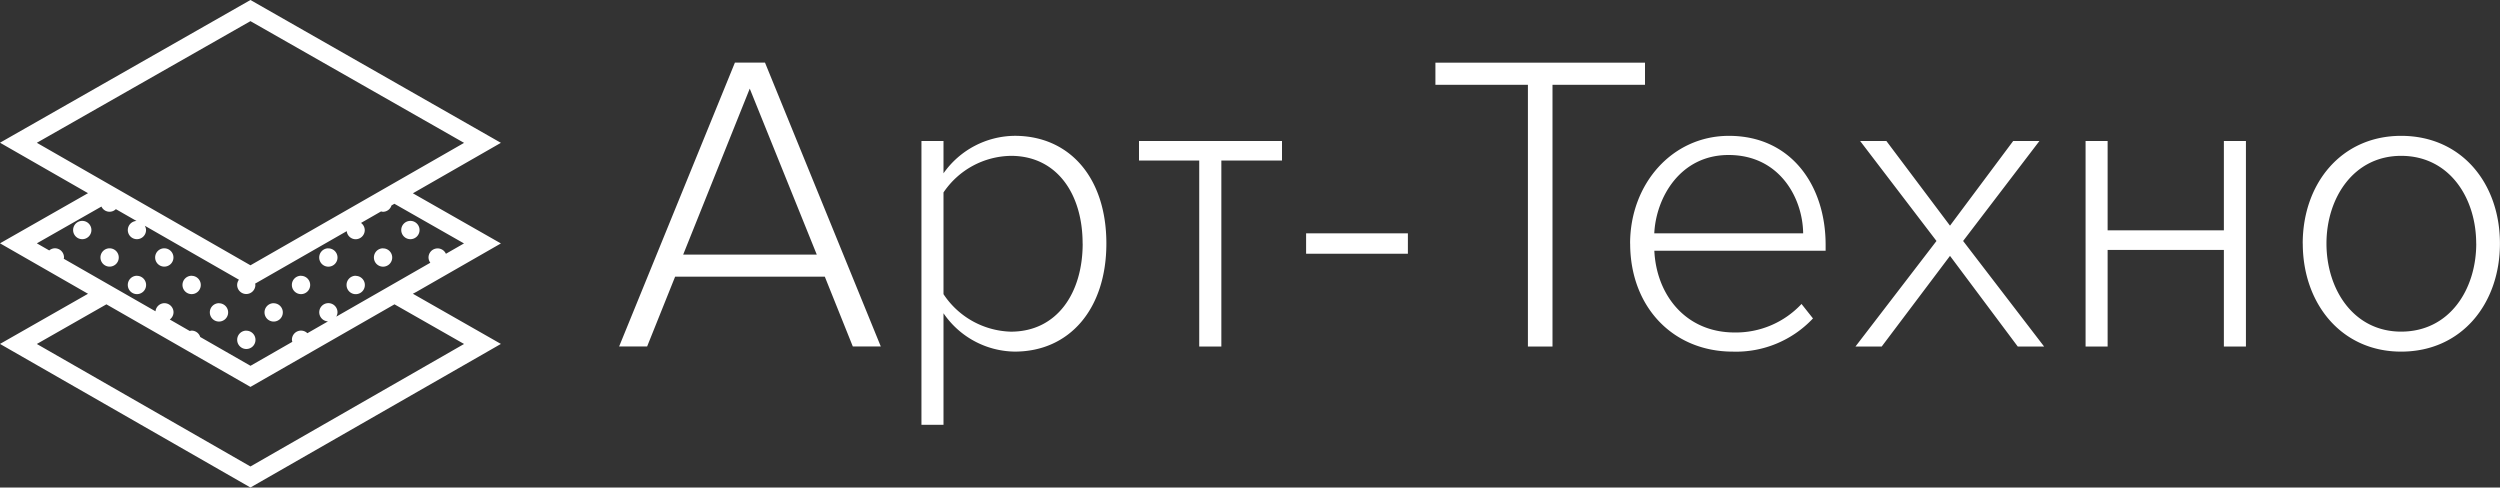 <svg xmlns="http://www.w3.org/2000/svg" width="200" height="39" viewBox="0 0 200 39">
  <rect x="0" y="0" width="200" height="39" fill="#333333" stroke="none"/>
  <defs>
    <style>
      .cls-1 {
        fill: #fff;
        fill-rule: evenodd;
      }
    </style>
  </defs>
  <path id="logo" class="cls-1" d="M407.829,34.671a0.732,0.732,0,1,1-.729.732A0.731,0.731,0,0,1,407.829,34.671Zm-26.251,0a0.732,0.732,0,1,1-.729.732A0.73,0.73,0,0,1,381.578,34.671Zm2.188,2.195a0.732,0.732,0,1,1-.729.732A0.73,0.73,0,0,1,383.766,36.865Zm4.375,0a0.732,0.732,0,1,1-.729.732A0.73,0.73,0,0,1,388.141,36.865Zm-2.188,2.2a0.732,0.732,0,1,1-.729.731A0.731,0.731,0,0,1,385.953,39.061Zm4.376,0a0.732,0.732,0,1,1-.73.731A0.731,0.731,0,0,1,390.329,39.061Zm2.187,2.195a0.732,0.732,0,1,1-.729.732A0.73,0.73,0,0,1,392.516,41.256Zm4.376,0a0.732,0.732,0,1,1-.73.732A0.731,0.731,0,0,1,396.892,41.256Zm2.187-2.195a0.732,0.732,0,1,1-.729.731A0.73,0.73,0,0,1,399.079,39.061Zm-4.375,4.39a0.732,0.732,0,1,1-.729.731A0.73,0.73,0,0,1,394.7,43.451Zm6.563-6.586a0.732,0.732,0,1,1-.73.732A0.731,0.731,0,0,1,401.267,36.865Zm4.375,0a0.732,0.732,0,1,1-.729.732A0.73,0.73,0,0,1,405.642,36.865Zm-2.188,2.2a0.732,0.732,0,1,1-.729.731A0.73,0.73,0,0,1,403.454,39.061Zm4.768,1.332,6.85-3.927-7.041-4.012,7.041-4.037L395.036,17,375,28.417l7.041,4.037L375,36.465l7.041,4.037L375,44.514,395.036,56l20.037-11.486L408.031,40.5l0.052-.03A0.672,0.672,0,0,0,408.222,40.392Zm-13.186-21.71,17.09,9.738-5.569,3.193h0l-11.52,6.6-17.09-9.8ZM383.115,33.524a0.717,0.717,0,0,0,1.155.208l1.65,0.945a0.729,0.729,0,1,0,.763.726,0.707,0.707,0,0,0-.1-0.344l7.533,4.318a0.711,0.711,0,0,0-.144.415,0.729,0.729,0,1,0,1.458,0,0.626,0.626,0,0,0-.021-0.1l7.33-4.2a0.721,0.721,0,0,0,.712.647,0.73,0.73,0,0,0,.729-0.732,0.717,0.717,0,0,0-.3-0.572l1.606-.921a0.668,0.668,0,0,0,.149.03,0.721,0.721,0,0,0,.684-0.508l0.233-.134,5.567,3.172-1.446.829a0.727,0.727,0,0,0-1.391.3,0.71,0.71,0,0,0,.145.415l-2.877,1.65h0L401.9,42.332a0.712,0.712,0,0,0,.1-0.346,0.73,0.73,0,1,0-.761.725l-1.65.946a0.726,0.726,0,0,0-1.235.523,0.707,0.707,0,0,0,.033.166l-3.347,1.918-4.023-2.306a0.721,0.721,0,0,0-.685-0.509,0.707,0.707,0,0,0-.15.031l-1.6-.92a0.718,0.718,0,0,0,.3-0.573,0.731,0.731,0,0,0-.729-0.732,0.723,0.723,0,0,0-.713.649L380.1,37.7a0.743,0.743,0,0,0,.021-0.105,0.731,0.731,0,0,0-.729-0.732,0.714,0.714,0,0,0-.453.172l-0.991-.568Zm29.01,10.994-17.089,9.8-17.089-9.8,5.566-3.172,11.523,6.606,11.523-6.606Zm31.1,0.2-2.24-5.583H429.009l-2.239,5.583h-2.24l9.263-22.709H436.2l9.264,22.709h-2.24ZM434.98,24.09l-5.326,13.278h10.688Zm15.5,17.976v8.92h-1.764V28.278h1.764v2.588a7.036,7.036,0,0,1,5.7-3c4.377,0,7.33,3.337,7.33,8.614,0,5.243-2.953,8.648-7.33,8.648A7,7,0,0,1,450.485,42.067Zm11.129-5.584c0-3.983-2.069-7.014-5.734-7.014a6.619,6.619,0,0,0-5.395,2.928v8.137a6.675,6.675,0,0,0,5.395,3C459.545,43.531,461.614,40.467,461.614,36.483Zm9.329,8.239V29.844h-4.818V28.278H477.56v1.566h-4.852V44.722h-1.765Zm8.55-7.422V35.666h8.143V37.3h-8.143Zm17.745,7.422V23.784h-7.4V22.013H506.6v1.771h-7.4V44.722h-1.968Zm8.175-8.239c0-4.766,3.36-8.614,7.907-8.614,4.987,0,7.735,3.983,7.735,8.716v0.477H507.347c0.17,3.575,2.545,6.537,6.414,6.537a7.189,7.189,0,0,0,5.36-2.281l0.917,1.157a8.439,8.439,0,0,1-6.413,2.656C508.84,45.131,505.413,41.556,505.413,36.483Zm7.873-7.082c-3.869,0-5.8,3.405-5.939,6.265h11.91C519.223,32.874,517.391,29.4,513.286,29.4Zm23.138,15.321L531,37.47l-5.463,7.252h-2.1l6.482-8.443-6.109-8h2.1L531,35.053l5.056-6.775h2.1l-6.107,8,6.48,8.444h-2.1Zm5.427,0V28.278h1.764v7.15h9.3v-7.15h1.764V44.722h-1.764V36.994h-9.3v7.729h-1.764Zm17.371-8.239c0-4.8,3.087-8.614,7.872-8.614,4.852,0,7.906,3.813,7.906,8.614s-3.054,8.648-7.906,8.648C562.309,45.131,559.222,41.284,559.222,36.483Zm13.878,0c0-3.643-2.138-7.014-6.006-7.014-3.8,0-5.972,3.371-5.972,7.014,0,3.677,2.172,7.048,5.972,7.048C570.962,43.531,573.1,40.16,573.1,36.483Z" transform="translate(-375 -17)"/>
</svg>
